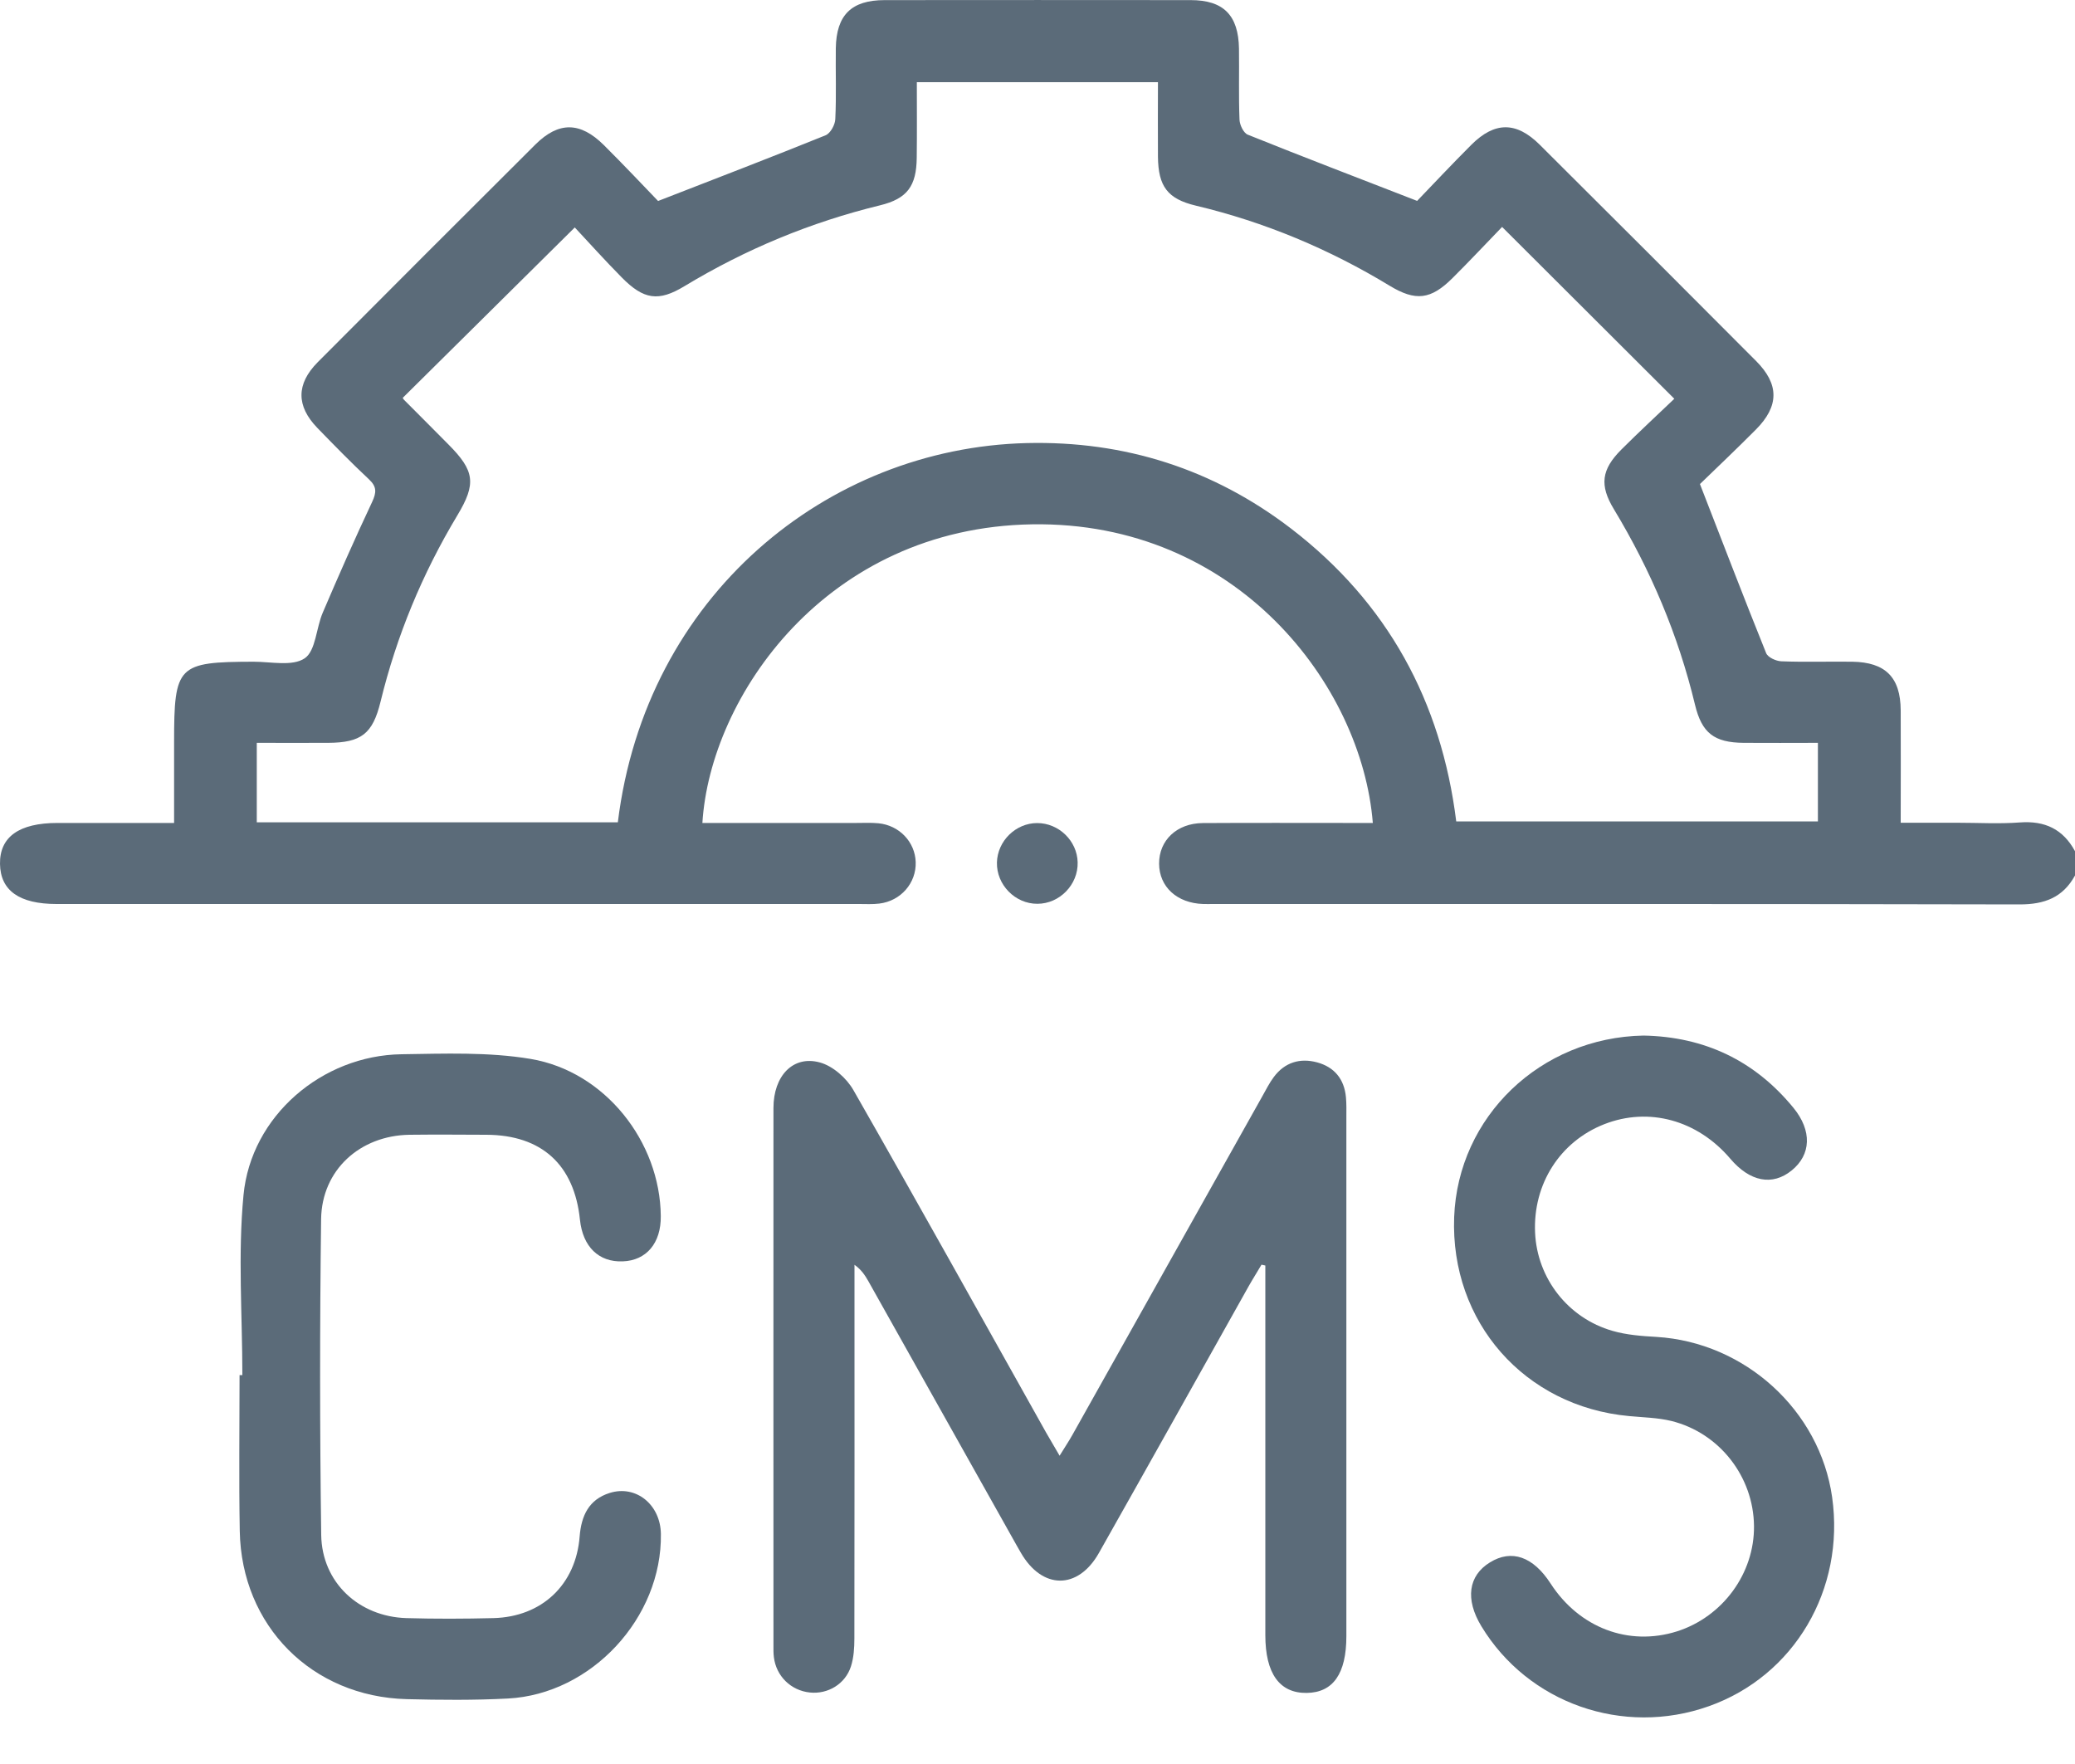 <svg width="20" height="17" viewBox="0 0 20 17" fill="none" xmlns="http://www.w3.org/2000/svg">
<path d="M19.999 8.439C19.883 8.649 19.707 8.716 19.467 8.716C16.876 8.71 14.285 8.712 11.694 8.712C11.662 8.712 11.629 8.713 11.597 8.712C11.345 8.704 11.173 8.547 11.172 8.323C11.171 8.099 11.342 7.934 11.593 7.932C12.068 7.929 12.543 7.931 13.019 7.931C13.089 7.931 13.16 7.931 13.232 7.931C13.126 6.602 11.919 5.022 9.948 5.053C7.961 5.085 6.845 6.715 6.77 7.931C7.265 7.931 7.759 7.931 8.252 7.931C8.324 7.931 8.396 7.927 8.467 7.934C8.668 7.954 8.819 8.113 8.826 8.307C8.833 8.509 8.683 8.683 8.475 8.708C8.41 8.716 8.345 8.712 8.28 8.712C5.701 8.712 3.124 8.712 0.545 8.712C0.187 8.712 0.004 8.583 5.99203e-05 8.326C-0.004 8.065 0.184 7.931 0.554 7.931C0.918 7.931 1.283 7.931 1.678 7.931V7.154C1.678 6.411 1.711 6.379 2.444 6.377C2.612 6.377 2.819 6.424 2.937 6.344C3.044 6.271 3.047 6.052 3.111 5.904C3.264 5.546 3.421 5.189 3.587 4.837C3.629 4.746 3.633 4.691 3.556 4.619C3.385 4.459 3.221 4.291 3.058 4.123C2.855 3.913 2.854 3.701 3.062 3.491C3.76 2.79 4.46 2.09 5.161 1.392C5.385 1.17 5.593 1.172 5.821 1.399C6.009 1.586 6.192 1.78 6.343 1.937C6.909 1.717 7.435 1.515 7.957 1.304C8.004 1.285 8.049 1.203 8.051 1.148C8.062 0.921 8.053 0.693 8.056 0.465C8.061 0.145 8.206 0.001 8.527 0.001C9.51 -0 10.493 -0 11.476 0.001C11.793 0.001 11.937 0.147 11.942 0.469C11.945 0.697 11.938 0.925 11.947 1.153C11.949 1.204 11.986 1.282 12.027 1.298C12.556 1.511 13.088 1.714 13.659 1.936C13.811 1.778 13.993 1.584 14.182 1.395C14.407 1.171 14.615 1.17 14.841 1.395C15.538 2.088 16.233 2.783 16.927 3.48C17.15 3.704 17.149 3.914 16.924 4.14C16.736 4.329 16.543 4.512 16.385 4.665C16.606 5.233 16.81 5.766 17.023 6.294C17.039 6.335 17.118 6.371 17.169 6.373C17.397 6.382 17.625 6.374 17.853 6.377C18.173 6.382 18.318 6.527 18.32 6.845C18.322 7.196 18.32 7.548 18.32 7.929C18.506 7.929 18.685 7.929 18.864 7.929C19.066 7.929 19.269 7.941 19.469 7.926C19.71 7.908 19.885 7.991 20 8.203V8.437L19.999 8.439ZM5.955 7.925C6.223 5.739 7.973 4.317 9.896 4.27C10.839 4.247 11.695 4.52 12.444 5.094C13.373 5.807 13.892 6.758 14.036 7.916H17.522V7.159C17.273 7.159 17.039 7.161 16.806 7.159C16.523 7.156 16.403 7.066 16.337 6.79C16.176 6.121 15.911 5.496 15.556 4.908C15.415 4.676 15.435 4.525 15.628 4.332C15.798 4.162 15.975 3.999 16.138 3.843C15.577 3.284 15.036 2.744 14.478 2.187C14.326 2.344 14.166 2.515 14 2.68C13.791 2.888 13.645 2.906 13.393 2.753C12.811 2.4 12.19 2.14 11.527 1.982C11.253 1.917 11.164 1.796 11.161 1.511C11.159 1.272 11.161 1.034 11.161 0.792H8.837C8.837 1.042 8.839 1.281 8.836 1.52C8.833 1.793 8.745 1.915 8.481 1.979C7.812 2.142 7.186 2.402 6.597 2.758C6.346 2.91 6.204 2.888 5.992 2.673C5.828 2.507 5.672 2.333 5.54 2.192C4.97 2.757 4.427 3.295 3.882 3.834C3.881 3.832 3.886 3.845 3.895 3.854C4.037 3.997 4.18 4.139 4.322 4.283C4.576 4.538 4.592 4.661 4.408 4.967C4.071 5.528 3.823 6.126 3.668 6.762C3.592 7.073 3.482 7.157 3.162 7.159C2.931 7.16 2.7 7.159 2.475 7.159V7.925H5.956L5.955 7.925Z" fill="#5B6B79"/>
<path d="M12.159 12.188C12.118 12.258 12.074 12.327 12.034 12.398C11.554 13.254 11.075 14.111 10.592 14.966C10.39 15.324 10.044 15.32 9.839 14.963C9.826 14.94 9.813 14.918 9.8 14.895C9.323 14.044 8.846 13.194 8.368 12.344C8.337 12.29 8.303 12.237 8.236 12.189V12.393C8.236 13.526 8.237 14.658 8.235 15.791C8.235 15.88 8.229 15.975 8.202 16.059C8.147 16.23 7.979 16.329 7.806 16.311C7.623 16.292 7.481 16.153 7.459 15.97C7.454 15.931 7.455 15.892 7.455 15.853C7.455 14.128 7.454 12.403 7.455 10.678C7.455 10.369 7.643 10.168 7.902 10.239C8.028 10.273 8.161 10.391 8.227 10.508C8.853 11.603 9.466 12.705 10.083 13.806C10.121 13.873 10.162 13.94 10.213 14.029C10.259 13.954 10.3 13.893 10.336 13.829C10.947 12.741 11.558 11.652 12.168 10.563C12.203 10.501 12.235 10.436 12.278 10.379C12.383 10.238 12.53 10.194 12.694 10.238C12.861 10.283 12.957 10.399 12.973 10.575C12.979 10.639 12.977 10.704 12.977 10.769C12.977 12.436 12.977 14.102 12.977 15.768C12.977 16.13 12.849 16.312 12.594 16.315C12.333 16.318 12.196 16.128 12.196 15.758C12.196 14.639 12.196 13.519 12.196 12.4V12.196C12.184 12.193 12.171 12.191 12.159 12.188L12.159 12.188Z" fill="#5B6B79"/>
<path d="M2.336 13.252C2.336 12.674 2.292 12.091 2.347 11.518C2.419 10.755 3.104 10.171 3.87 10.16C4.284 10.154 4.708 10.137 5.114 10.205C5.831 10.325 6.363 11.003 6.369 11.72C6.372 11.98 6.23 12.148 6.002 12.156C5.771 12.165 5.617 12.015 5.59 11.755C5.535 11.225 5.221 10.938 4.688 10.936C4.441 10.935 4.194 10.933 3.947 10.936C3.47 10.943 3.102 11.275 3.095 11.748C3.082 12.763 3.082 13.778 3.096 14.793C3.103 15.251 3.459 15.58 3.917 15.594C4.196 15.602 4.476 15.601 4.756 15.594C5.223 15.582 5.551 15.272 5.587 14.807C5.603 14.606 5.676 14.451 5.876 14.388C6.13 14.308 6.366 14.5 6.37 14.783C6.382 15.589 5.702 16.327 4.895 16.369C4.571 16.386 4.245 16.383 3.92 16.375C3.006 16.351 2.327 15.669 2.311 14.755C2.302 14.254 2.309 13.753 2.309 13.252C2.318 13.252 2.327 13.252 2.336 13.252H2.336Z" fill="#5B6B79"/>
<path d="M15.841 9.98C16.429 9.991 16.913 10.221 17.286 10.676C17.467 10.897 17.457 11.128 17.269 11.28C17.083 11.431 16.866 11.389 16.677 11.166C16.36 10.794 15.892 10.666 15.463 10.834C15.037 11.001 14.775 11.41 14.796 11.879C14.815 12.317 15.112 12.703 15.543 12.826C15.678 12.865 15.824 12.876 15.966 12.884C16.819 12.936 17.54 13.592 17.659 14.428C17.785 15.318 17.294 16.151 16.471 16.443C15.644 16.737 14.728 16.415 14.278 15.672C14.121 15.413 14.152 15.185 14.361 15.057C14.57 14.928 14.777 15.001 14.945 15.26C15.222 15.688 15.698 15.868 16.163 15.722C16.605 15.581 16.911 15.163 16.906 14.706C16.901 14.231 16.574 13.809 16.109 13.694C15.977 13.662 15.838 13.66 15.702 13.647C14.694 13.554 13.978 12.74 14.016 11.729C14.053 10.761 14.848 9.998 15.841 9.98H15.841Z" fill="#5B6B79"/>
<path d="M9.997 7.932C10.205 7.932 10.382 8.103 10.387 8.31C10.393 8.525 10.213 8.71 9.999 8.71C9.785 8.711 9.604 8.527 9.609 8.312C9.614 8.105 9.79 7.932 9.997 7.932H9.997Z" fill="#5B6B79"/>
</svg>
